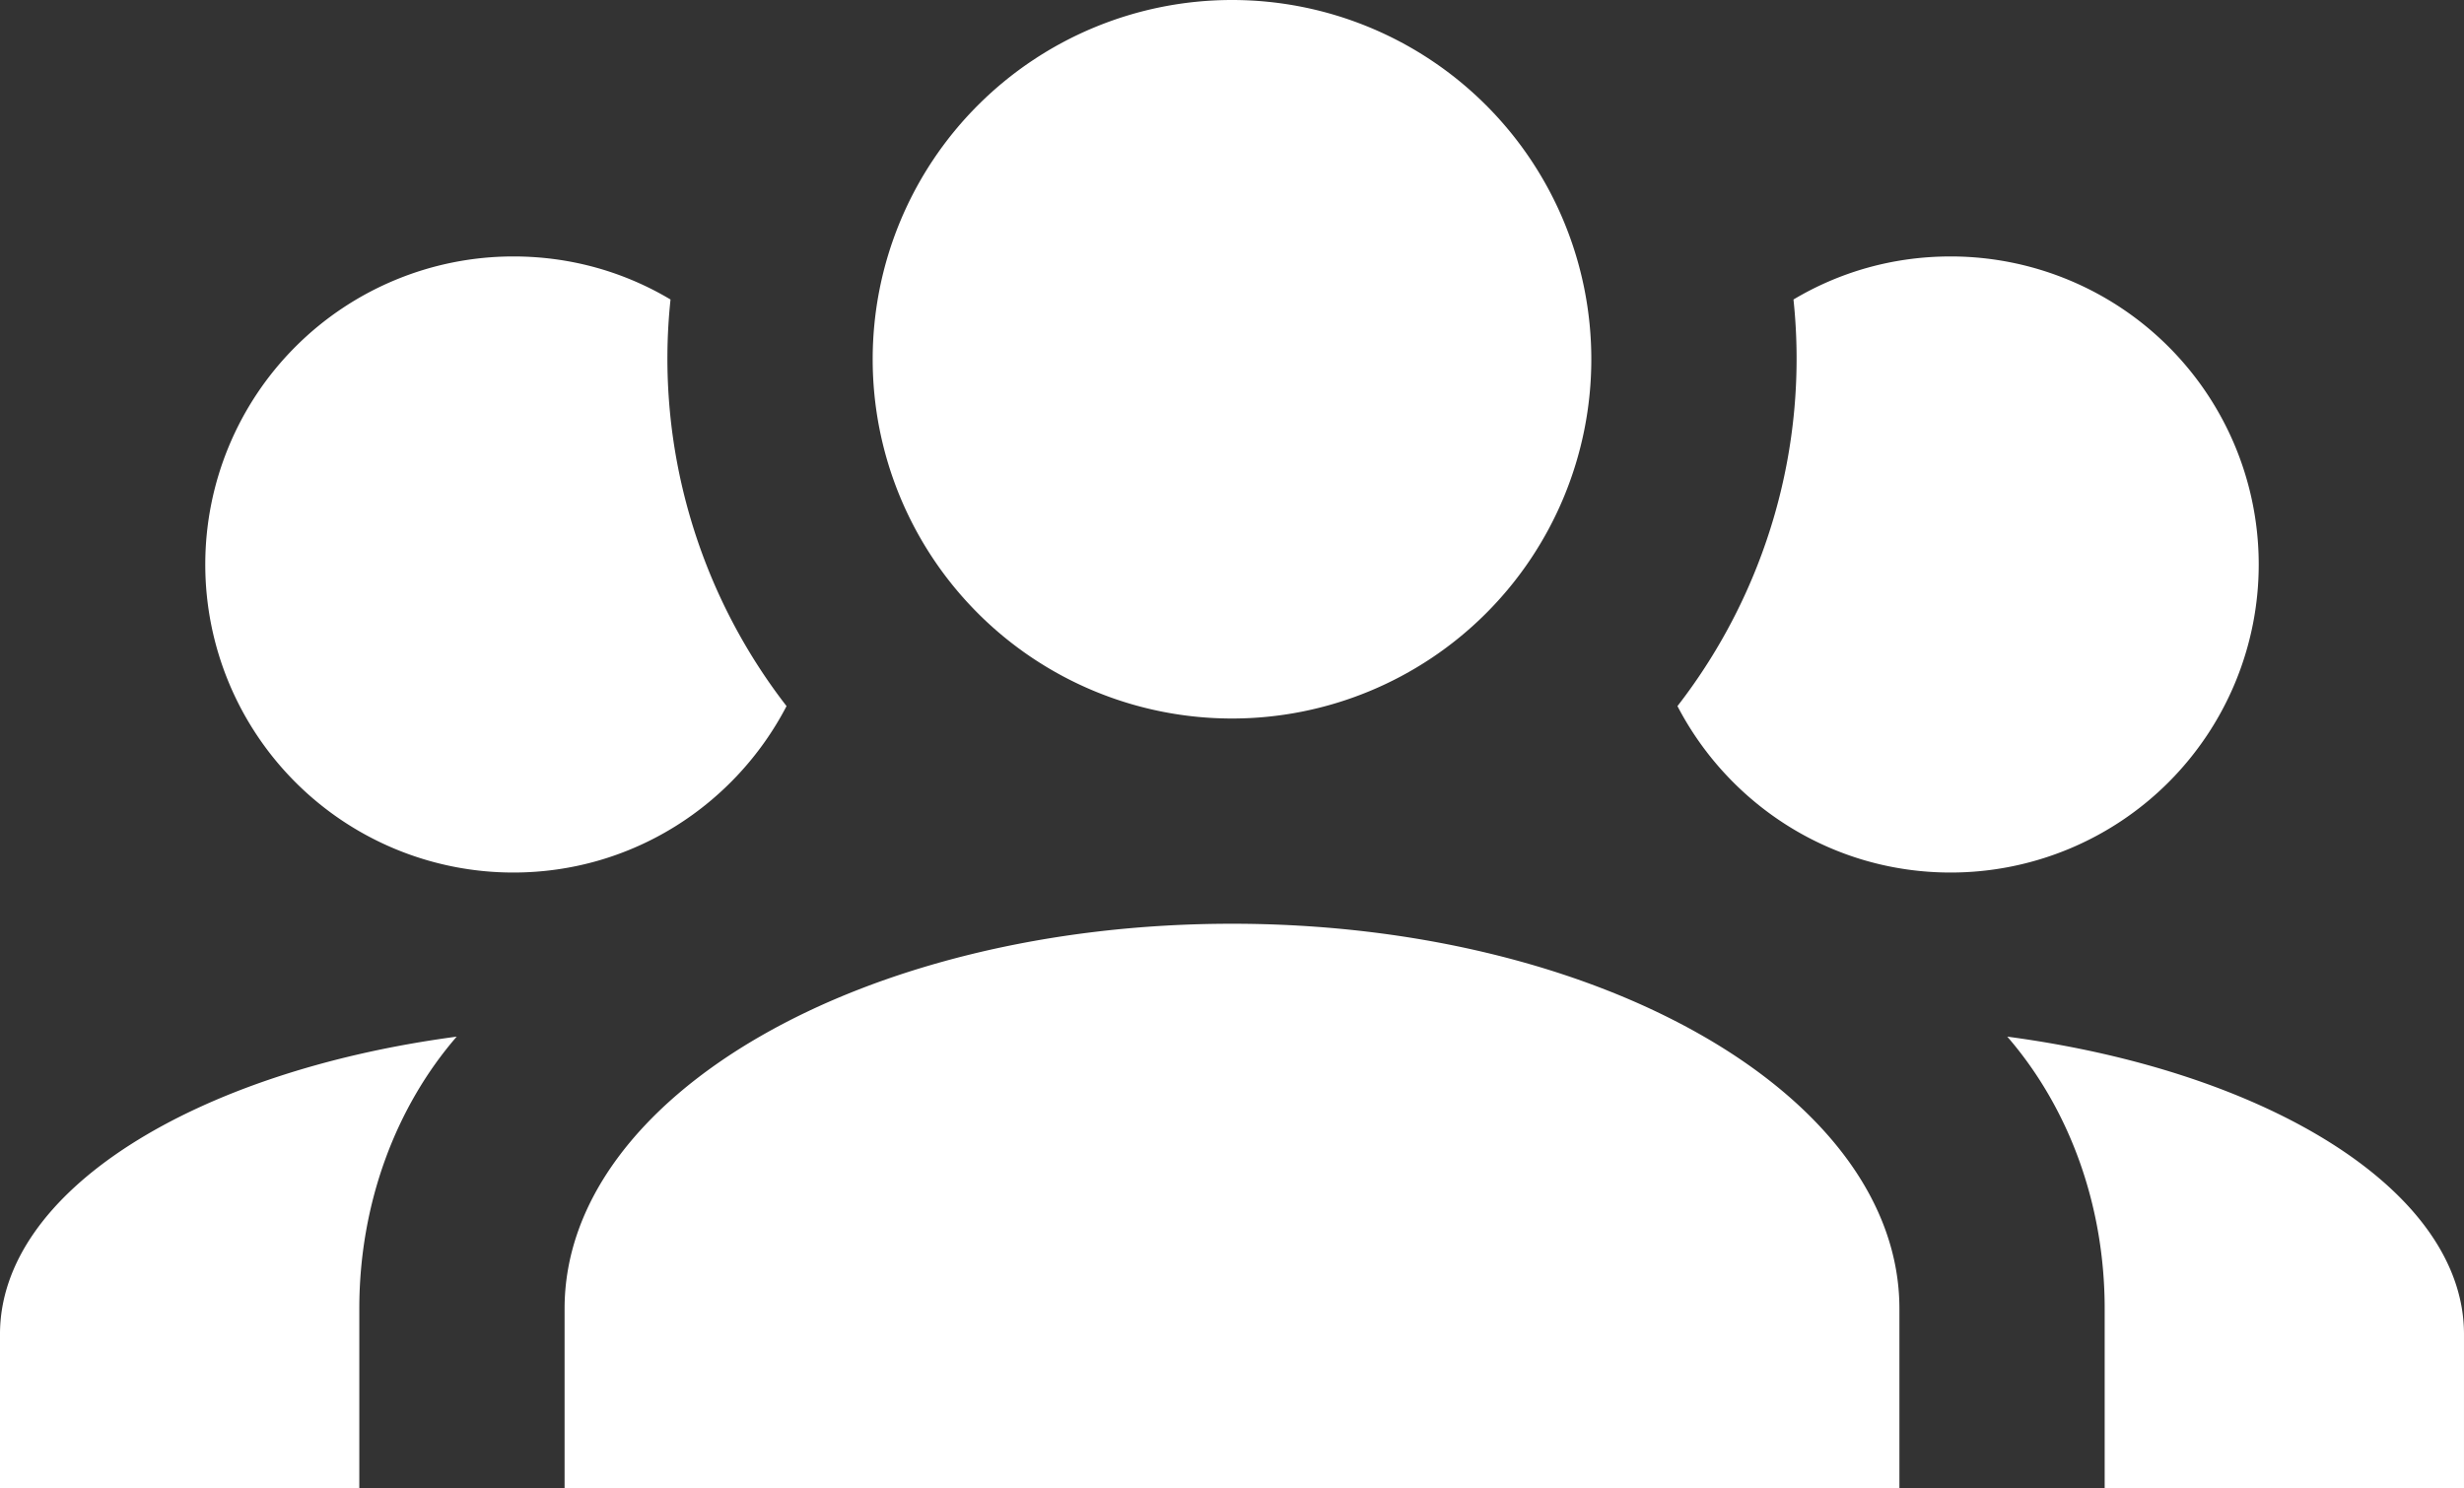 <?xml version="1.0" encoding="UTF-8" standalone="no"?>
<!-- Created with Inkscape (http://www.inkscape.org/) -->

<svg
   width="6.35mm"
   height="3.836mm"
   viewBox="0 0 6.35 3.836"
   version="1.1"
   id="svg1"
   xml:space="preserve"
   xmlns:inkscape="http://www.inkscape.org/namespaces/inkscape"
   xmlns:sodipodi="http://sodipodi.sourceforge.net/DTD/sodipodi-0.dtd"
   xmlns="http://www.w3.org/2000/svg"
   xmlns:svg="http://www.w3.org/2000/svg"><rect x="0" y="0" width="6.35" height="3.836" fill="#333333" stroke="none"/><sodipodi:namedview
     id="namedview1"
     pagecolor="#ffffff"
     bordercolor="#000000"
     borderopacity="0.25"
     inkscape:showpageshadow="2"
     inkscape:pageopacity="0.0"
     inkscape:pagecheckerboard="0"
     inkscape:deskcolor="#d1d1d1"
     inkscape:document-units="mm" /><defs
     id="defs1" /><g
     inkscape:label="Capa 1"
     inkscape:groupmode="layer"
     id="layer1"
     transform="translate(-132.781,-150.881)"><path
       d="m 135.956,150.881 a 0.926,0.926 0 0 1 0.926,0.926 0.926,0.926 0 0 1 -0.926,0.926 0.926,0.926 0 0 1 -0.926,-0.926 0.926,0.926 0 0 1 0.926,-0.926 m -1.852,0.661 c 0.148,0 0.286,0.04 0.405,0.111 -0.04,0.378 0.071,0.754 0.299,1.048 -0.132,0.254 -0.397,0.429 -0.704,0.429 a 0.794,0.794 0 0 1 -0.794,-0.794 0.794,0.794 0 0 1 0.794,-0.794 m 3.704,0 a 0.794,0.794 0 0 1 0.794,0.794 0.794,0.794 0 0 1 -0.794,0.794 c -0.307,0 -0.572,-0.175 -0.704,-0.429 0.228,-0.294 0.339,-0.669 0.299,-1.048 0.119,-0.071 0.257,-0.111 0.405,-0.111 m -3.572,2.712 c 0,-0.548 0.77,-0.992 1.72,-0.992 0.95,0 1.72,0.445 1.72,0.992 v 0.463 h -3.44 v -0.463 m -1.455,0.463 v -0.397 c 0,-0.368 0.5,-0.677 1.177,-0.767 -0.156,0.18 -0.251,0.429 -0.251,0.701 v 0.463 h -0.926 m 6.35,0 h -0.926 v -0.463 c 0,-0.273 -0.095,-0.521 -0.251,-0.701 0.677,0.09 1.177,0.4 1.177,0.767 z"
       id="path1-7"
       style="fill:#ffffff;fill-opacity:1;stroke-width:0.265"
       inkscape:export-filename="account-group.svg"
       inkscape:export-xdpi="96"
       inkscape:export-ydpi="96" /></g></svg>
